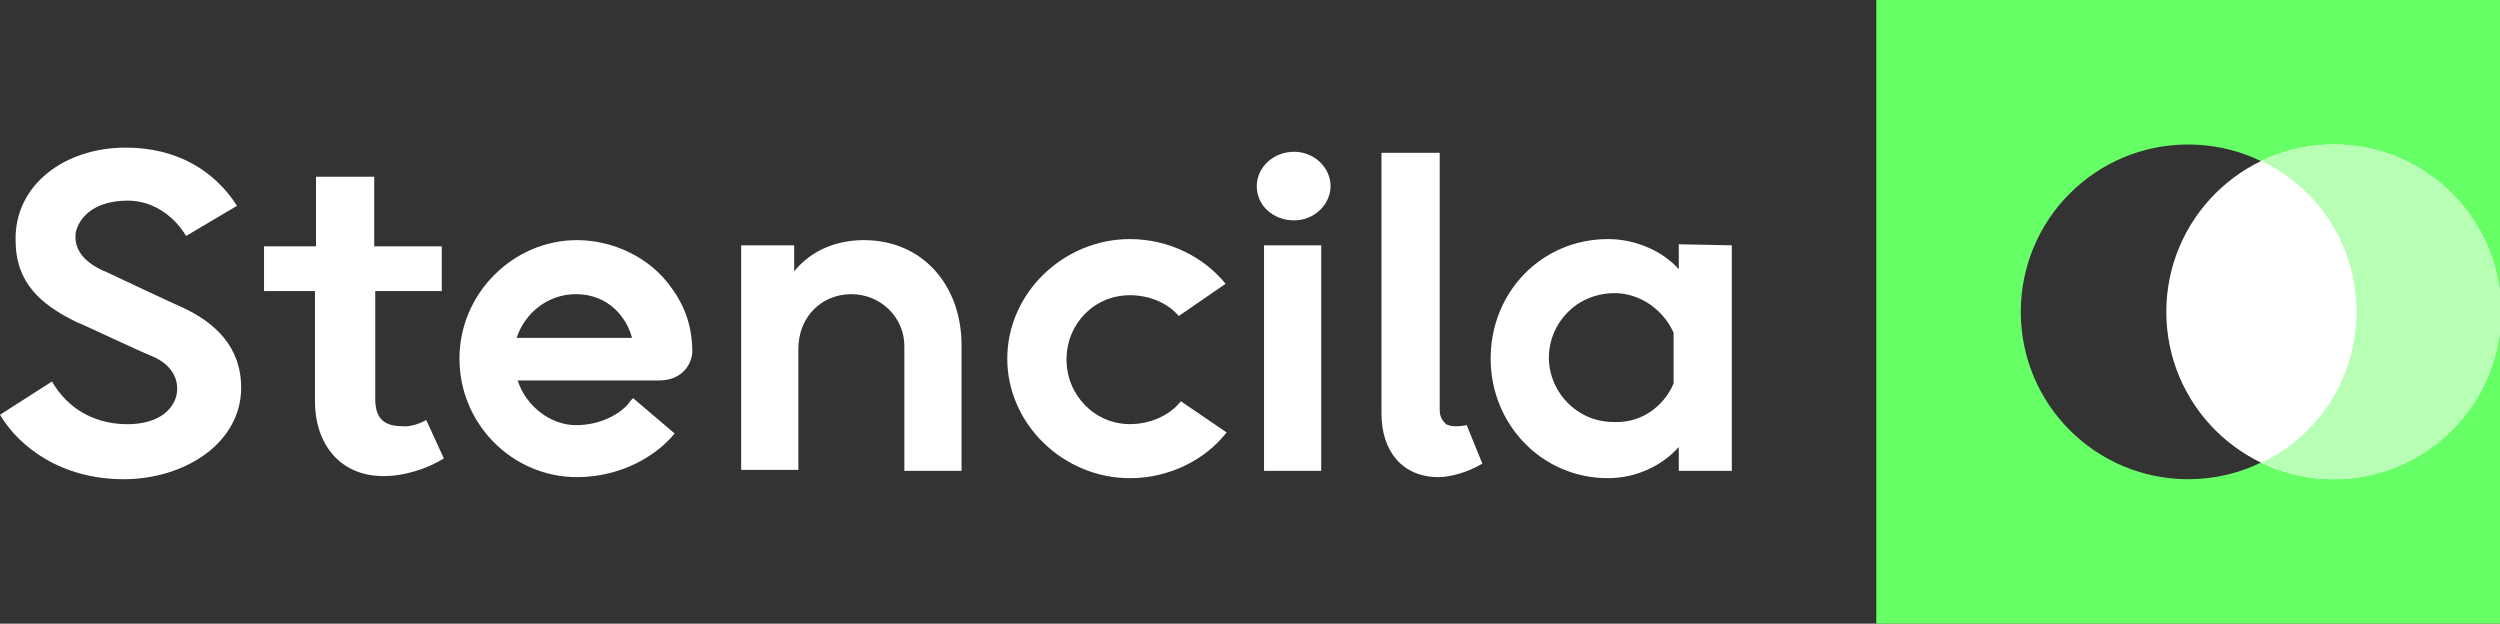 <?xml version="1.0" encoding="utf-8"?>
<!-- Generator: Adobe Illustrator 22.1.0, SVG Export Plug-In . SVG Version: 6.00 Build 0)  -->
<svg version="1.1" id="Layer_1" xmlns="http://www.w3.org/2000/svg" xmlns:xlink="http://www.w3.org/1999/xlink" x="0px" y="0px"
	 width="240.5px" height="60px" viewBox="0 0 240.5 60" style="enable-background:new 0 0 240.5 60;" xml:space="preserve">
<rect x="0" y="0" width="240.5" height="60" fill="#333333" stroke="none"/>
<g>
	<path style="fill:#66FF66;" d="M180.5,0v60h60V0H180.5z M210.5,46.1c-8.9,0-16.1-7.2-16.1-16.1s7.2-16.1,16.1-16.1
		s16.1,7.2,16.1,16.1S219.4,46.1,210.5,46.1z"/>
	<g>
		<path style="fill:#FFFFFF;" d="M23.2,37.3c0,5.3-5.4,8.8-11.3,8.8c-5.9,0-10-3-11.9-6.2l5-3.2c1.5,2.6,4,4,6.9,4.1
			c2.5,0.1,4.4-0.8,5-2.5c0.5-1.6-0.3-3.2-2.2-4c-1.7-0.7-6.3-2.9-7.3-3.3c-3.5-1.7-5.9-3.8-5.9-7.9c-0.1-5.3,4.7-8.9,10.6-8.9
			c5,0,8.6,2.3,10.7,5.6l-4.9,2.9c-1-1.7-3-3.4-5.6-3.4c-3,0-4.6,1.4-5,3c-0.3,1.8,1,3.1,3,3.9c1.3,0.6,5.7,2.7,7.3,3.4
			C20.6,31,23.2,33.3,23.2,37.3z"/>
		<path style="fill:#FFFFFF;" d="M42.7,44.1c-1.6,1-3.8,1.7-5.8,1.7c-4.3,0-6.6-3.2-6.6-7.2V28h-4.9v-4.3h5V17h5.6v6.7h6.5V28h-6.4
			v10.4c0,1.9,0.9,2.6,2.6,2.6c0.8,0.1,1.8-0.3,2.3-0.6L42.7,44.1z"/>
		<path style="fill:#FFFFFF;" d="M63.4,36.6H49.8c0.8,2.5,3.2,4.3,5.6,4.3c2.3,0,4.1-1,5-2c0.2-0.3,0.5-0.6,0.5-0.6l4,3.4
			c-1.7,2.1-5.1,4.2-9.4,4.2c-6.2,0-11.3-5.1-11.3-11.4s5.2-11.4,11.3-11.4c3.5,0,7.1,1.7,9.1,4.6c1.4,1.9,2,3.9,2,6.2
			C66.5,35.2,65.5,36.6,63.4,36.6z M49.7,32.5h11.1c-0.5-1.9-2.2-4.2-5.4-4.2C52.7,28.3,50.5,30.1,49.7,32.5z"/>
		<path style="fill:#FFFFFF;" d="M92.5,33.2v12.1h-5.5v-12c0-2.8-2.3-5-5.1-5s-5.1,2.1-5.1,5.3v11.6h-5.5V23.6h5.1v2.5
			c1.7-2.1,4.2-3,6.7-3C88.8,23.1,92.5,27.5,92.5,33.2z"/>
		<path style="fill:#FFFFFF;" d="M118,41.6c-2.1,2.7-5.6,4.4-9.3,4.4c-6.4,0-11.8-5.2-11.8-11.5S102.3,23,108.7,23
			c3.7,0,7.1,1.7,9.2,4.3l-4.5,3.1c-1.1-1.3-2.9-2-4.7-2c-3.4,0-6.1,2.7-6.1,6.2c0,3.4,2.7,6.2,6.1,6.2c1.9,0,3.8-0.8,4.9-2.2
			L118,41.6z"/>
		<path style="fill:#FFFFFF;" d="M120.9,17.9c0-1.8,1.6-3.3,3.6-3.3c1.9,0,3.5,1.5,3.5,3.3c0,1.8-1.6,3.3-3.5,3.3
			C122.5,21.2,120.9,19.8,120.9,17.9z M121.6,23.6h5.5v21.7h-5.5V23.6z"/>
		<path style="fill:#FFFFFF;" d="M141.1,40.9l1.5,3.7c-1.5,0.9-3.2,1.3-4.2,1.3c-3.5,0-5.5-2.5-5.5-6.1V14.7h5.6v24.8
			c0,0.6,0.3,1,0.6,1.3C139.5,41,140,41.1,141.1,40.9z"/>
		<path style="fill:#FFFFFF;" d="M166.6,23.6v21.7h-5.1V43c-1.6,1.8-4.1,3-6.8,3c-6.4,0-11.3-5.2-11.3-11.5
			c0-6.4,4.9-11.5,11.3-11.5c2.7,0,5.3,1.2,6.8,2.9v-2.4L166.6,23.6z M161,36.9v-4.9c-1-2.2-3.2-3.8-5.7-3.8c-1.3,0-2.6,0.4-3.6,1.1
			c-1.6,1.1-2.7,3-2.7,5.1s1.1,4,2.7,5.1c1,0.7,2.2,1.1,3.6,1.1C157.8,40.7,160,39.2,161,36.9z"/>
	</g>
	<circle style="fill:#FFFFFF;" cx="224.5" cy="30" r="16.1"/>
	<path style="fill:#B7FFB4;" d="M224.5,13.9c-2.5,0-4.9,0.6-6.9,1.6c5.4,2.6,9.1,8.1,9.1,14.5c0,6.4-3.7,11.9-9.1,14.5
		c2.1,1,4.5,1.6,6.9,1.6c8.9,0,16.1-7.2,16.1-16.1S233.3,13.9,224.5,13.9z"/>
</g>
</svg>
